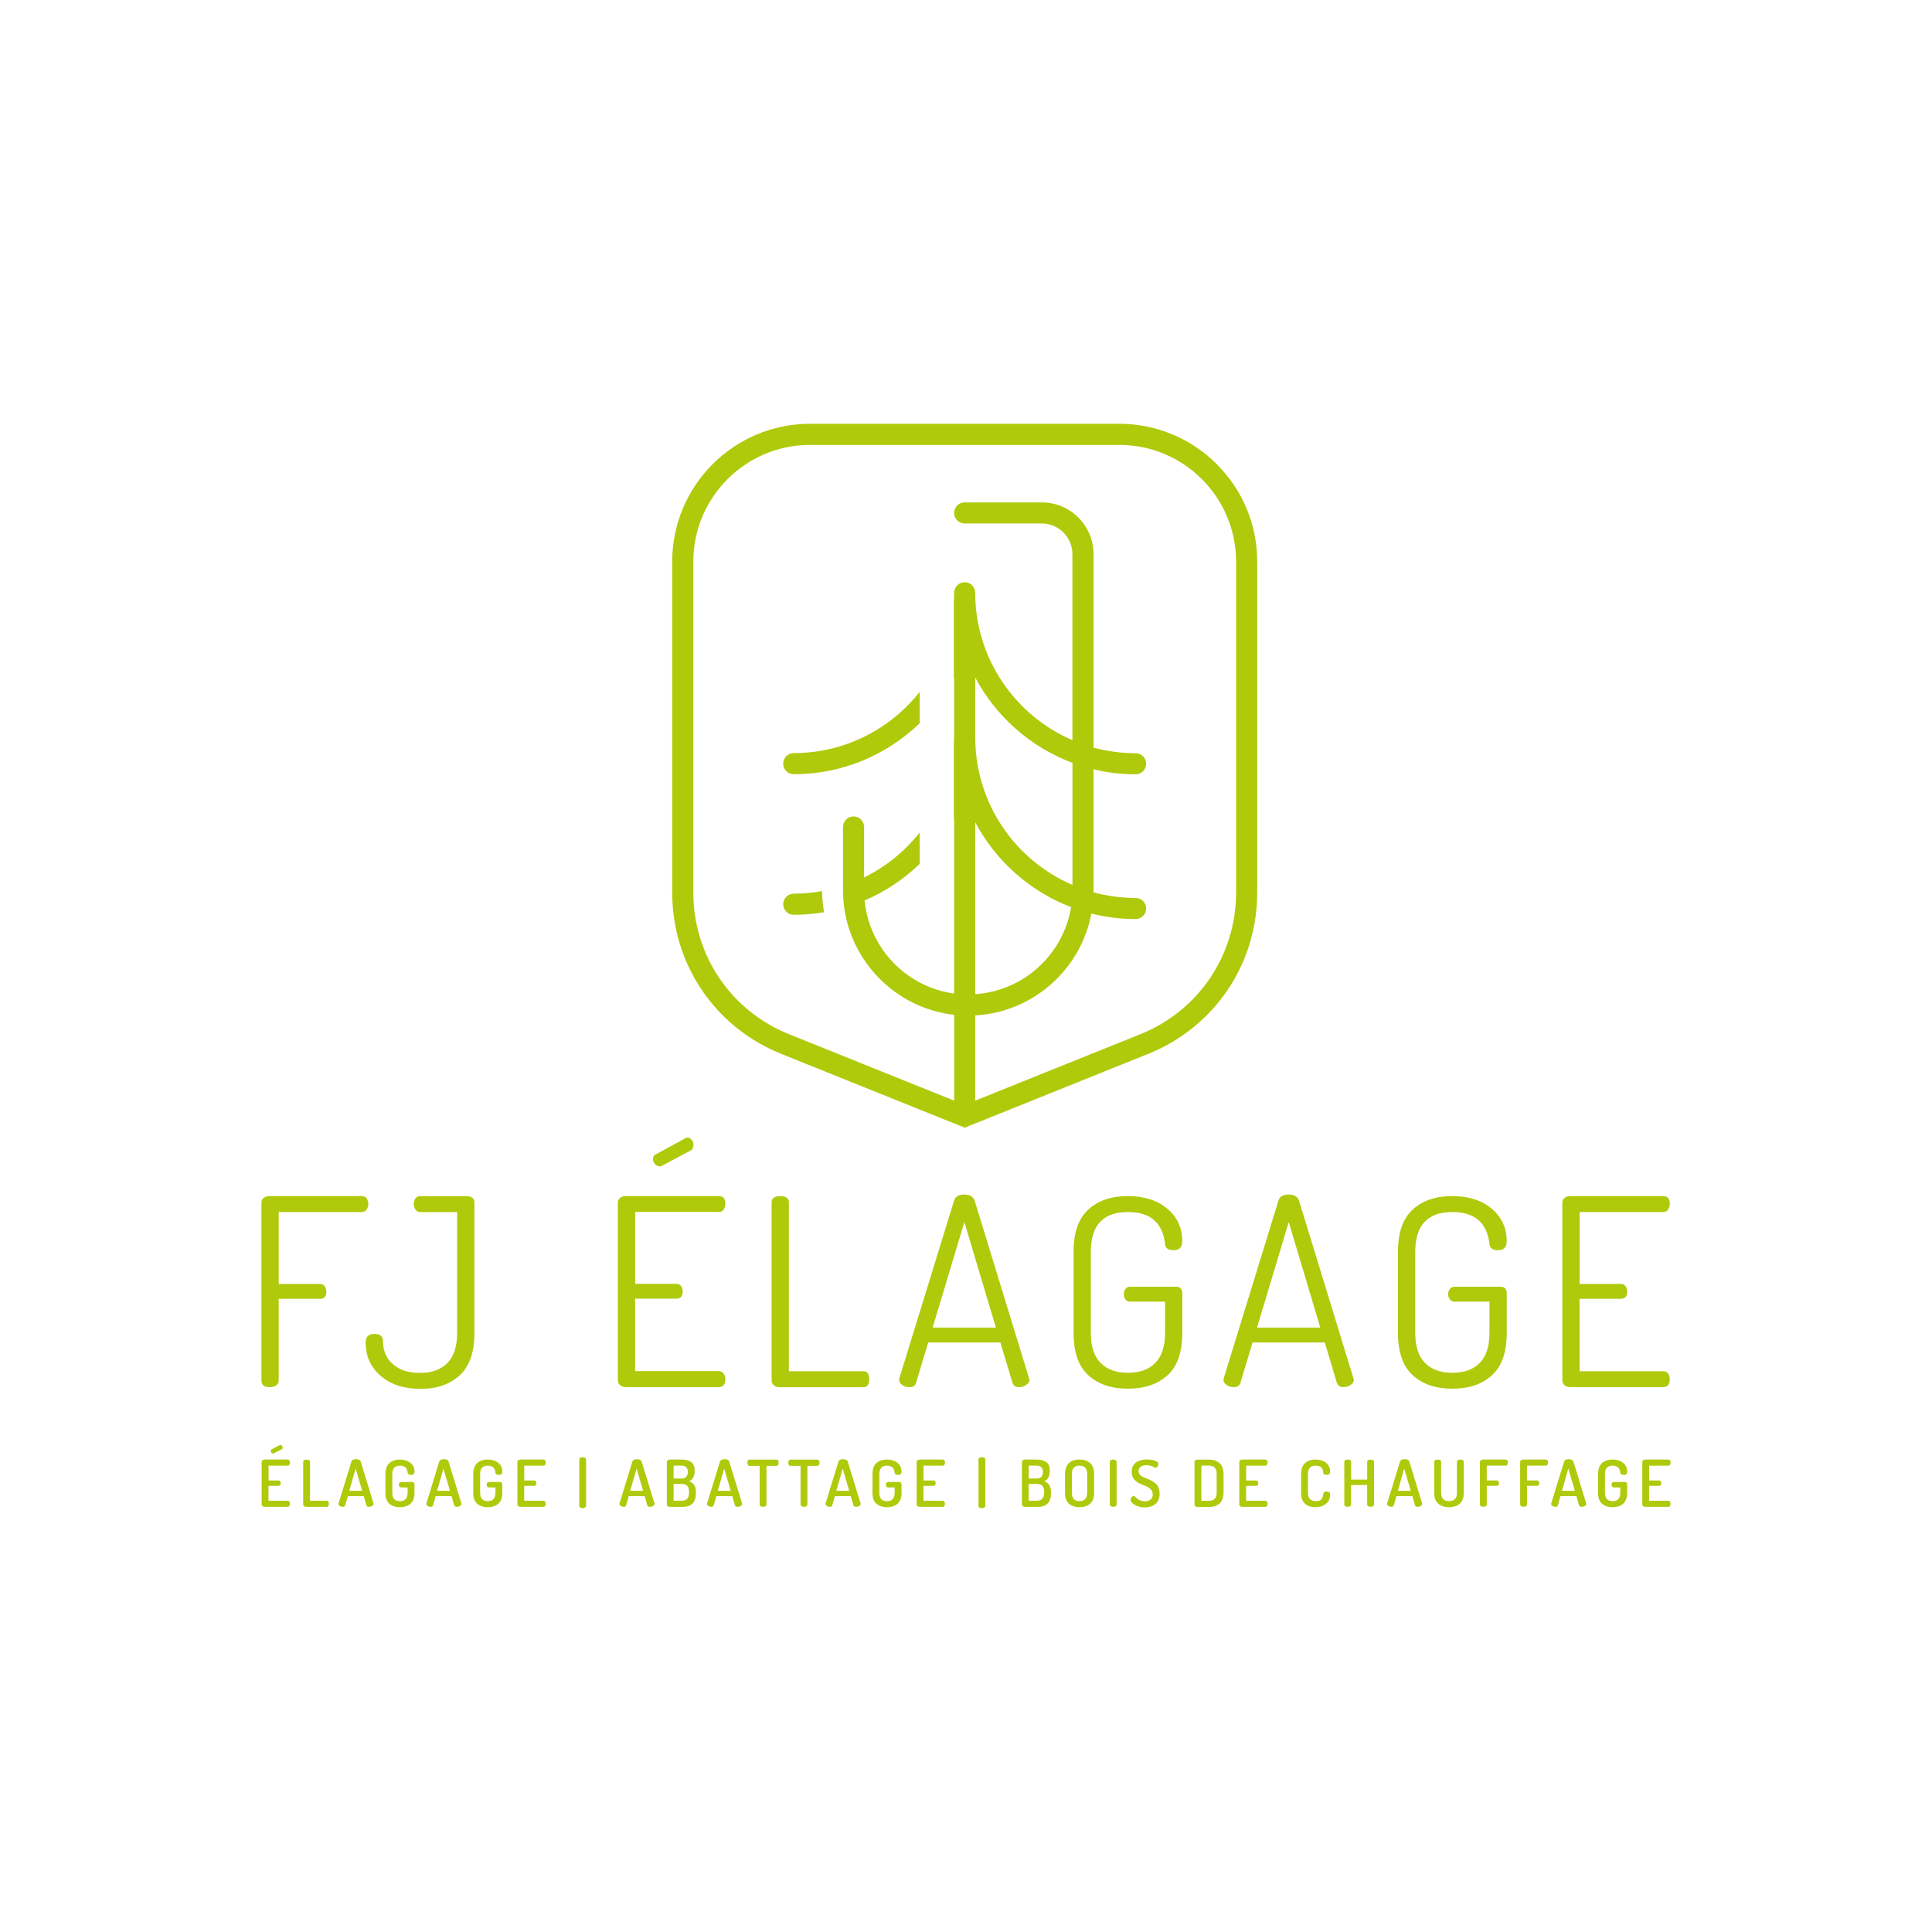 <?xml version="1.0" encoding="UTF-8"?><svg id="Calque_1" xmlns="http://www.w3.org/2000/svg" viewBox="0 0 425.2 425.2"><defs><style>.cls-1{fill:#afca0b;}</style></defs><path class="cls-1" d="M174.69,165.75c-1.28,0-2.32,1.04-2.32,2.32s1.04,2.32,2.32,2.32c10.76,0,20.53-4.28,27.72-11.22v-6.91c-6.47,8.2-16.48,13.48-27.72,13.48Z"/><path class="cls-1" d="M174.69,196.69c-1.28,0-2.32,1.04-2.32,2.32s1.04,2.32,2.32,2.32c2.27,0,4.5-.2,6.67-.57-.26-1.52-.41-3.07-.44-4.64-2.03,.36-4.11,.56-6.23,.56Z"/><path class="cls-1" d="M276.69,123.59c0-16.72-13.6-30.32-30.32-30.32h-68.11c-16.72,0-30.32,13.6-30.32,30.32v72.88c0,15.68,9.4,29.59,23.95,35.45l30.52,12.28,7.52,3.02,2.39,.96,40.42-16.26h0c14.55-5.85,23.95-19.77,23.95-35.45V123.59Zm-40.66,71.17c-12.57-5.41-21.39-17.91-21.39-32.44v-13.2c4.57,8.6,12.18,15.34,21.39,18.77v26.86Zm-21.39-13.77c4.52,8.5,12.01,15.19,21.09,18.65-1.7,10.39-10.4,18.45-21.09,19.16v-37.81Zm57.4,15.47c0,13.77-8.26,25.99-21.04,31.14l-36.37,14.63v-18.76c12.77-.7,23.24-10.13,25.56-22.41,3.12,.79,6.38,1.21,9.74,1.21,1.28,0,2.32-1.04,2.32-2.32s-1.04-2.32-2.32-2.32c-3.21,0-6.31-.44-9.27-1.24,0-.15,.01-.29,.01-.44v-26.63c2.97,.71,6.07,1.09,9.26,1.09,1.28,0,2.32-1.04,2.32-2.32s-1.04-2.32-2.32-2.32c-3.2,0-6.31-.44-9.26-1.24v-42.57c0-6.28-5.11-11.39-11.39-11.39h-16.98c-1.28,0-2.32,1.04-2.32,2.32s1.04,2.32,2.32,2.32h16.98c3.72,0,6.74,3.02,6.74,6.74v40.95c-12.57-5.41-21.39-17.91-21.39-32.44,0-1.28-1.04-2.32-2.32-2.32s-2.32,1.04-2.32,2.32c0,.7-.03,1.38-.07,2.07v16.73s.04-.09,.07-.13v12.27c0,.7-.03,1.38-.07,2.07v16.73s.04-.09,.07-.13v38.58s-.04,0-.07,0c-2.68-.37-5.22-1.21-7.52-2.43-6.64-3.52-11.36-10.21-12.12-18.04,4.53-1.93,8.63-4.68,12.12-8.05v-6.91c-3.27,4.15-7.44,7.55-12.23,9.89v-11.11c0-1.28-1.04-2.32-2.32-2.32-1.18,0-2.14,.88-2.29,2.01-.01,.1-.03,.21-.03,.32v13.94c0,1.3,.1,2.57,.27,3.82,.82,5.88,3.5,11.16,7.42,15.25,2.58,2.69,5.7,4.87,9.19,6.34,2.36,1,4.88,1.67,7.52,1.97,.02,0,.04,0,.07,0v18.9l-.07-.03-7.52-3.02-28.78-11.58c-12.78-5.14-21.04-17.36-21.04-31.14V123.59c0-14.15,11.52-25.67,25.67-25.67h68.11c14.15,0,25.67,11.52,25.67,25.67v72.88Z"/><g><path class="cls-1" d="M81.06,264.91c0-.46-.13-.85-.37-1.18-.25-.33-.6-.49-1.06-.49h-20.36c-.46,0-.86,.12-1.21,.37-.35,.25-.52,.6-.52,1.06v39.18c0,.96,.63,1.44,1.9,1.44,.5,0,.94-.12,1.32-.37,.38-.25,.58-.6,.58-1.06v-18.01h9.09c.92,0,1.38-.52,1.38-1.55,0-.5-.13-.91-.37-1.24-.25-.33-.59-.49-1.01-.49h-9.09v-15.82h18.29c.46,0,.81-.18,1.06-.55,.25-.36,.37-.8,.37-1.29Z"/><path class="cls-1" d="M102.63,263.25h-10.13c-.46,0-.82,.16-1.06,.49-.25,.33-.37,.72-.37,1.18,0,.5,.12,.93,.37,1.29,.25,.36,.6,.55,1.06,.55h8.11v26.58c0,2.95-.71,5.16-2.13,6.62-1.42,1.46-3.43,2.19-6.04,2.19s-4.48-.63-5.95-1.9c-1.48-1.27-2.21-2.99-2.21-5.18,0-1-.65-1.5-1.96-1.5-1.23,0-1.84,.65-1.84,1.96,0,2.95,1.1,5.38,3.31,7.28,2.21,1.9,5.13,2.85,8.77,2.85s6.43-.99,8.6-2.96c2.17-1.98,3.25-5.09,3.25-9.35v-28.65c0-.96-.59-1.44-1.78-1.44Z"/><path class="cls-1" d="M145.2,256.69c.23,0,.42-.06,.57-.17l6.16-3.28c.46-.23,.69-.65,.69-1.26,0-.42-.12-.8-.37-1.12-.25-.33-.59-.49-1.01-.49-.19,0-.34,.06-.46,.17l-6.44,3.51c-.42,.19-.63,.54-.63,1.04,0,.42,.15,.8,.46,1.12,.31,.33,.65,.49,1.04,.49Z"/><path class="cls-1" d="M158.2,266.75c.46,0,.81-.18,1.06-.55,.25-.36,.37-.8,.37-1.29,0-1.11-.48-1.67-1.44-1.67h-20.48c-.46,0-.86,.12-1.21,.37s-.52,.6-.52,1.06v39.12c0,.46,.17,.83,.52,1.09,.34,.27,.75,.4,1.21,.4h20.48c.96,0,1.44-.58,1.44-1.73,0-.5-.13-.92-.4-1.27-.27-.34-.61-.52-1.04-.52h-18.41v-15.94h9.03c.96,0,1.44-.52,1.44-1.55,0-.5-.12-.91-.37-1.24-.25-.33-.6-.49-1.06-.49h-9.03v-15.82h18.41Z"/><path class="cls-1" d="M190.02,301.79h-16.4v-37.16c0-.92-.63-1.38-1.9-1.38s-1.9,.46-1.9,1.38v39.18c0,.46,.17,.83,.52,1.09,.34,.27,.75,.4,1.21,.4h18.47c.84,0,1.27-.59,1.27-1.78s-.42-1.73-1.27-1.73Z"/><path class="cls-1" d="M226.49,303.38l-11.99-39.15c-.31-.89-1.07-1.33-2.29-1.33s-1.96,.44-2.23,1.32l-12.03,39.06c-.04,.08-.06,.21-.06,.4,0,.46,.23,.84,.7,1.15,.46,.31,.97,.46,1.51,.46,.85,0,1.35-.32,1.51-.97l2.67-8.87h15.89l2.65,8.86c.23,.65,.71,.98,1.44,.98,.54,0,1.05-.15,1.55-.47,.5-.31,.75-.68,.75-1.12,0-.04-.01-.09-.03-.16-.02-.07-.03-.13-.03-.16Zm-21.23-11.2l6.98-23.23,6.94,23.23h-13.92Z"/><path class="cls-1" d="M248.23,266.75c4.91,0,7.63,2.32,8.17,6.96,.04,.96,.67,1.44,1.9,1.44s1.9-.65,1.9-1.96c0-2.91-1.09-5.3-3.28-7.16-2.19-1.86-5.1-2.79-8.74-2.79s-6.49,.99-8.66,2.96c-2.17,1.98-3.25,5.07-3.25,9.29v17.83c0,4.26,1.08,7.37,3.25,9.35,2.17,1.98,5.07,2.96,8.72,2.96s6.55-.99,8.72-2.96c2.17-1.98,3.25-5.09,3.25-9.35v-8.63c0-1-.46-1.5-1.38-1.5h-10.13c-.42,0-.76,.16-1.01,.49-.25,.33-.37,.7-.37,1.12,0,.46,.12,.85,.37,1.18,.25,.33,.58,.49,1.01,.49h7.71v6.85c0,2.95-.71,5.16-2.13,6.62-1.42,1.46-3.43,2.19-6.04,2.19s-4.62-.73-6.04-2.19c-1.42-1.46-2.13-3.66-2.13-6.62v-17.83c0-5.83,2.72-8.74,8.17-8.74Z"/><path class="cls-1" d="M297.88,303.38l-11.99-39.15c-.31-.89-1.07-1.33-2.29-1.33s-1.96,.44-2.23,1.32l-12.03,39.06c-.04,.08-.06,.21-.06,.4,0,.46,.23,.84,.7,1.15,.46,.31,.97,.46,1.51,.46,.85,0,1.35-.32,1.51-.97l2.67-8.87h15.89l2.65,8.86c.23,.65,.71,.98,1.44,.98,.54,0,1.05-.15,1.55-.47,.5-.31,.75-.68,.75-1.12,0-.04,0-.09-.03-.16-.02-.07-.03-.13-.03-.16Zm-21.23-11.2l6.98-23.23,6.94,23.23h-13.92Z"/><path class="cls-1" d="M319.63,266.75c4.91,0,7.63,2.32,8.17,6.96,.04,.96,.67,1.44,1.9,1.44s1.9-.65,1.9-1.96c0-2.91-1.09-5.3-3.28-7.16-2.19-1.86-5.1-2.79-8.74-2.79s-6.49,.99-8.66,2.96c-2.17,1.98-3.25,5.07-3.25,9.29v17.83c0,4.26,1.08,7.37,3.25,9.35,2.17,1.98,5.07,2.96,8.72,2.96s6.55-.99,8.72-2.96c2.17-1.98,3.25-5.09,3.25-9.35v-8.63c0-1-.46-1.5-1.38-1.5h-10.13c-.42,0-.76,.16-1.01,.49-.25,.33-.37,.7-.37,1.12,0,.46,.12,.85,.37,1.18,.25,.33,.58,.49,1.01,.49h7.71v6.85c0,2.95-.71,5.16-2.13,6.62-1.42,1.46-3.43,2.19-6.04,2.19s-4.62-.73-6.04-2.19c-1.42-1.46-2.13-3.66-2.13-6.62v-17.83c0-5.83,2.72-8.74,8.17-8.74Z"/><path class="cls-1" d="M366.05,301.79h-18.41v-15.94h9.03c.96,0,1.44-.52,1.44-1.55,0-.5-.12-.91-.37-1.24-.25-.33-.6-.49-1.06-.49h-9.03v-15.82h18.41c.46,0,.81-.18,1.06-.55,.25-.36,.37-.8,.37-1.29,0-1.11-.48-1.67-1.44-1.67h-20.48c-.46,0-.86,.12-1.21,.37-.34,.25-.52,.6-.52,1.06v39.12c0,.46,.17,.83,.52,1.09,.35,.27,.75,.4,1.21,.4h20.48c.96,0,1.44-.58,1.44-1.73,0-.5-.13-.92-.4-1.27-.27-.34-.61-.52-1.04-.52Z"/></g><g><path class="cls-1" d="M57.59,331.13v-9.4c0-.15,.07-.27,.2-.36s.29-.14,.47-.14h5.07c.16,0,.28,.07,.37,.2,.09,.13,.13,.28,.13,.46,0,.19-.05,.35-.14,.48-.09,.13-.21,.2-.36,.2h-4.23v3.26h2.19c.15,0,.27,.06,.36,.18,.09,.12,.13,.26,.13,.43,0,.15-.04,.29-.13,.4-.08,.12-.21,.18-.37,.18h-2.19v3.27h4.23c.15,0,.27,.07,.36,.2,.09,.13,.14,.29,.14,.48,0,.17-.04,.32-.13,.46-.08,.13-.21,.2-.37,.2h-5.07c-.18,0-.34-.05-.47-.14s-.2-.21-.2-.36Zm2.01-11.81c0-.17,.07-.29,.21-.37l1.76-.9c.08-.02,.13-.03,.16-.03,.13,0,.25,.06,.34,.18,.09,.12,.14,.26,.14,.4,0,.19-.08,.32-.23,.38l-1.72,.87c-.06,.03-.11,.04-.17,.04-.13,0-.25-.06-.35-.18-.1-.12-.15-.26-.15-.4Z"/><path class="cls-1" d="M66.73,331.13v-9.42c0-.16,.07-.28,.22-.36,.15-.08,.32-.12,.53-.12s.39,.04,.53,.12c.15,.08,.22,.2,.22,.36v8.58h3.7c.14,0,.25,.07,.34,.2,.08,.13,.12,.29,.12,.47s-.04,.34-.12,.47c-.08,.13-.19,.2-.34,.2h-4.54c-.18,0-.34-.05-.47-.14s-.2-.21-.2-.36Z"/><path class="cls-1" d="M74.49,331.01c0-.06,0-.1,.02-.13l2.83-9.22c.12-.34,.46-.51,1.01-.51s.91,.16,1.03,.48l2.82,9.22c.02,.06,.03,.1,.03,.13,0,.18-.11,.33-.33,.46-.22,.13-.46,.19-.7,.19-.3,0-.48-.1-.56-.31l-.59-2.04h-3.5l-.58,2.03c-.07,.21-.24,.32-.53,.32-.23,0-.44-.06-.64-.18s-.3-.27-.3-.44Zm2.39-2.92h2.82l-1.43-4.88-1.4,4.88Z"/><path class="cls-1" d="M84.83,328.54v-4.14c0-1.09,.29-1.89,.87-2.41,.58-.51,1.34-.77,2.28-.77s1.74,.24,2.34,.72c.6,.48,.9,1.12,.9,1.92,0,.28-.06,.46-.18,.57-.12,.11-.31,.16-.58,.16-.49,0-.74-.17-.75-.5-.1-1.02-.67-1.52-1.69-1.52-1.12,0-1.68,.61-1.68,1.84v4.14c0,1.22,.56,1.83,1.68,1.83,.54,0,.96-.15,1.25-.46,.29-.31,.44-.77,.44-1.39v-1.17h-1.44c-.15,0-.27-.06-.36-.18-.08-.12-.13-.26-.13-.43,0-.15,.04-.29,.13-.41s.2-.18,.36-.18h2.45c.15,0,.27,.05,.36,.15,.09,.1,.14,.22,.14,.36v1.87c0,1.09-.29,1.89-.88,2.4-.58,.51-1.36,.77-2.33,.77s-1.74-.26-2.32-.77c-.58-.51-.87-1.31-.87-2.4Z"/><path class="cls-1" d="M93.82,331.01c0-.06,0-.1,.02-.13l2.83-9.22c.12-.34,.46-.51,1.01-.51s.91,.16,1.03,.48l2.82,9.22c.02,.06,.03,.1,.03,.13,0,.18-.11,.33-.33,.46-.22,.13-.46,.19-.7,.19-.3,0-.48-.1-.56-.31l-.59-2.04h-3.5l-.58,2.03c-.07,.21-.24,.32-.53,.32-.23,0-.44-.06-.64-.18s-.3-.27-.3-.44Zm2.39-2.92h2.82l-1.43-4.88-1.4,4.88Z"/><path class="cls-1" d="M104.16,328.54v-4.14c0-1.09,.29-1.89,.87-2.41,.58-.51,1.34-.77,2.28-.77s1.74,.24,2.34,.72c.6,.48,.9,1.12,.9,1.92,0,.28-.06,.46-.18,.57-.12,.11-.31,.16-.58,.16-.49,0-.74-.17-.75-.5-.1-1.02-.67-1.52-1.69-1.52-1.12,0-1.68,.61-1.68,1.84v4.14c0,1.22,.56,1.83,1.68,1.83,.54,0,.96-.15,1.25-.46,.29-.31,.44-.77,.44-1.39v-1.17h-1.44c-.15,0-.27-.06-.36-.18-.08-.12-.13-.26-.13-.43,0-.15,.04-.29,.13-.41s.2-.18,.36-.18h2.45c.15,0,.27,.05,.36,.15,.09,.1,.14,.22,.14,.36v1.87c0,1.09-.29,1.89-.88,2.4-.58,.51-1.36,.77-2.33,.77s-1.74-.26-2.32-.77c-.58-.51-.87-1.31-.87-2.4Z"/><path class="cls-1" d="M113.87,331.13v-9.4c0-.15,.07-.27,.2-.36s.29-.14,.47-.14h5.07c.16,0,.28,.07,.37,.2,.09,.13,.13,.28,.13,.46,0,.19-.05,.35-.14,.48-.09,.13-.21,.2-.36,.2h-4.23v3.26h2.19c.15,0,.27,.06,.36,.18,.09,.12,.13,.26,.13,.43,0,.15-.04,.29-.13,.4-.08,.12-.21,.18-.37,.18h-2.19v3.27h4.23c.15,0,.27,.07,.36,.2,.09,.13,.14,.29,.14,.48,0,.17-.04,.32-.13,.46-.08,.13-.21,.2-.37,.2h-5.07c-.18,0-.34-.05-.47-.14s-.2-.21-.2-.36Z"/><path class="cls-1" d="M127.49,331.43v-10.24c0-.14,.07-.26,.21-.35s.32-.14,.54-.14,.39,.05,.53,.14c.15,.09,.22,.21,.22,.35v10.24c0,.13-.08,.25-.23,.35-.15,.1-.33,.15-.53,.15-.22,0-.4-.05-.54-.15-.14-.1-.21-.22-.21-.35Z"/><path class="cls-1" d="M136.32,331.01c0-.06,0-.1,.02-.13l2.83-9.22c.12-.34,.46-.51,1.01-.51s.91,.16,1.03,.48l2.82,9.22c.02,.06,.03,.1,.03,.13,0,.18-.11,.33-.33,.46-.22,.13-.46,.19-.7,.19-.3,0-.48-.1-.56-.31l-.59-2.04h-3.5l-.58,2.03c-.07,.21-.24,.32-.53,.32-.23,0-.44-.06-.64-.18s-.3-.27-.3-.44Zm2.39-2.92h2.82l-1.43-4.88-1.4,4.88Z"/><path class="cls-1" d="M146.76,331.15v-9.42c0-.15,.07-.27,.2-.36s.29-.14,.47-.14h2.59c.87,0,1.57,.18,2.09,.54,.52,.36,.78,1,.78,1.92,0,1.18-.4,1.95-1.21,2.31,.48,.19,.85,.46,1.1,.82,.25,.36,.37,.87,.37,1.56v.27c0,1.04-.26,1.8-.77,2.28-.51,.48-1.2,.71-2.06,.71h-2.89c-.2,0-.36-.05-.48-.14s-.18-.21-.18-.34Zm1.49-5.75h1.69c.96,0,1.44-.49,1.44-1.47,0-.91-.49-1.37-1.47-1.37h-1.66v2.83Zm0,4.89h1.78c1.07,0,1.61-.59,1.61-1.76v-.23c0-.61-.14-1.04-.41-1.31-.27-.27-.67-.4-1.2-.4h-1.78v3.7Z"/><path class="cls-1" d="M155.6,331.01c0-.06,0-.1,.02-.13l2.83-9.22c.12-.34,.46-.51,1.01-.51s.91,.16,1.03,.48l2.82,9.22c.02,.06,.03,.1,.03,.13,0,.18-.11,.33-.33,.46-.22,.13-.46,.19-.7,.19-.3,0-.48-.1-.56-.31l-.59-2.04h-3.5l-.58,2.03c-.07,.21-.24,.32-.53,.32-.23,0-.44-.06-.64-.18s-.3-.27-.3-.44Zm2.39-2.92h2.82l-1.43-4.88-1.4,4.88Z"/><path class="cls-1" d="M164.47,321.92c0-.18,.04-.34,.13-.48,.08-.14,.21-.21,.37-.21h5.9c.16,0,.28,.07,.37,.2,.09,.13,.13,.29,.13,.47,0,.2-.05,.37-.13,.51-.09,.14-.21,.21-.36,.21h-2.19v8.51c0,.15-.08,.27-.23,.36s-.33,.14-.53,.14c-.21,0-.39-.05-.53-.14s-.22-.21-.22-.36v-8.51h-2.21c-.15,0-.27-.07-.36-.21-.09-.14-.14-.31-.14-.5Z"/><path class="cls-1" d="M173.48,321.92c0-.18,.04-.34,.13-.48,.08-.14,.21-.21,.37-.21h5.9c.16,0,.28,.07,.37,.2,.09,.13,.13,.29,.13,.47,0,.2-.05,.37-.13,.51-.09,.14-.21,.21-.36,.21h-2.19v8.51c0,.15-.08,.27-.23,.36s-.33,.14-.53,.14c-.21,0-.39-.05-.53-.14s-.22-.21-.22-.36v-8.51h-2.21c-.15,0-.27-.07-.36-.21-.09-.14-.14-.31-.14-.5Z"/><path class="cls-1" d="M181.68,331.01c0-.06,0-.1,.02-.13l2.83-9.22c.12-.34,.46-.51,1.01-.51s.91,.16,1.03,.48l2.82,9.22c.02,.06,.03,.1,.03,.13,0,.18-.11,.33-.33,.46-.22,.13-.46,.19-.7,.19-.3,0-.48-.1-.56-.31l-.59-2.04h-3.5l-.58,2.03c-.07,.21-.24,.32-.53,.32-.23,0-.44-.06-.64-.18s-.3-.27-.3-.44Zm2.39-2.92h2.82l-1.43-4.88-1.4,4.88Z"/><path class="cls-1" d="M192.02,328.54v-4.14c0-1.09,.29-1.89,.87-2.41,.58-.51,1.34-.77,2.28-.77s1.74,.24,2.34,.72c.6,.48,.9,1.12,.9,1.92,0,.28-.06,.46-.18,.57-.12,.11-.31,.16-.58,.16-.49,0-.74-.17-.75-.5-.1-1.02-.67-1.52-1.69-1.52-1.12,0-1.68,.61-1.68,1.84v4.14c0,1.22,.56,1.83,1.68,1.83,.54,0,.96-.15,1.25-.46,.29-.31,.44-.77,.44-1.39v-1.17h-1.44c-.15,0-.27-.06-.36-.18-.08-.12-.13-.26-.13-.43,0-.15,.04-.29,.13-.41s.2-.18,.36-.18h2.45c.15,0,.27,.05,.36,.15,.09,.1,.14,.22,.14,.36v1.87c0,1.09-.29,1.89-.88,2.4-.58,.51-1.36,.77-2.33,.77s-1.74-.26-2.32-.77c-.58-.51-.87-1.31-.87-2.4Z"/><path class="cls-1" d="M201.74,331.13v-9.4c0-.15,.07-.27,.2-.36s.29-.14,.47-.14h5.07c.16,0,.28,.07,.37,.2,.09,.13,.13,.28,.13,.46,0,.19-.05,.35-.14,.48-.09,.13-.21,.2-.36,.2h-4.23v3.26h2.19c.15,0,.27,.06,.36,.18,.09,.12,.13,.26,.13,.43,0,.15-.04,.29-.13,.4-.08,.12-.21,.18-.37,.18h-2.19v3.27h4.23c.15,0,.27,.07,.36,.2,.09,.13,.14,.29,.14,.48,0,.17-.04,.32-.13,.46-.08,.13-.21,.2-.37,.2h-5.07c-.18,0-.34-.05-.47-.14s-.2-.21-.2-.36Z"/><path class="cls-1" d="M215.35,331.43v-10.24c0-.14,.07-.26,.21-.35s.32-.14,.54-.14,.39,.05,.53,.14c.15,.09,.22,.21,.22,.35v10.24c0,.13-.08,.25-.23,.35-.15,.1-.33,.15-.53,.15-.22,0-.4-.05-.54-.15-.14-.1-.21-.22-.21-.35Z"/><path class="cls-1" d="M224.91,331.15v-9.42c0-.15,.07-.27,.2-.36s.29-.14,.47-.14h2.59c.87,0,1.57,.18,2.09,.54,.52,.36,.78,1,.78,1.92,0,1.18-.4,1.95-1.21,2.31,.48,.19,.85,.46,1.1,.82,.25,.36,.37,.87,.37,1.56v.27c0,1.04-.26,1.8-.77,2.28-.51,.48-1.2,.71-2.06,.71h-2.89c-.2,0-.36-.05-.48-.14s-.18-.21-.18-.34Zm1.49-5.75h1.69c.96,0,1.44-.49,1.44-1.47,0-.91-.49-1.37-1.47-1.37h-1.66v2.83Zm0,4.89h1.78c1.07,0,1.61-.59,1.61-1.76v-.23c0-.61-.14-1.04-.41-1.31-.27-.27-.67-.4-1.2-.4h-1.78v3.7Z"/><path class="cls-1" d="M234.39,328.54v-4.14c0-1.09,.29-1.89,.87-2.41,.58-.51,1.35-.77,2.32-.77s1.74,.26,2.33,.77c.58,.51,.88,1.32,.88,2.41v4.14c0,1.09-.29,1.89-.88,2.4-.58,.51-1.36,.77-2.33,.77s-1.74-.26-2.32-.77c-.58-.51-.87-1.31-.87-2.4Zm1.51,0c0,1.22,.56,1.83,1.68,1.83,.54,0,.96-.15,1.25-.45,.29-.31,.44-.77,.44-1.38v-4.14c0-.62-.15-1.08-.44-1.38-.29-.3-.71-.46-1.25-.46-1.12,0-1.68,.61-1.68,1.84v4.14Z"/><path class="cls-1" d="M244.25,331.13v-9.42c0-.16,.07-.28,.22-.36,.15-.08,.32-.12,.53-.12s.39,.04,.53,.12c.15,.08,.22,.2,.22,.36v9.42c0,.15-.07,.27-.22,.36s-.32,.14-.53,.14-.37-.05-.53-.14c-.15-.09-.23-.21-.23-.36Z"/><path class="cls-1" d="M248.82,330.07c0-.18,.07-.36,.2-.54,.13-.18,.28-.27,.46-.27,.1,0,.23,.06,.38,.18,.15,.12,.29,.25,.43,.4,.14,.14,.36,.27,.65,.39,.29,.12,.61,.18,.97,.18,.54,0,.97-.13,1.3-.39,.33-.26,.49-.63,.49-1.13,0-.46-.16-.84-.48-1.14-.32-.31-.7-.55-1.15-.73-.45-.18-.9-.38-1.36-.58-.46-.21-.84-.52-1.16-.95-.32-.42-.48-.94-.48-1.57,0-.5,.1-.94,.29-1.3,.19-.37,.46-.65,.79-.85,.33-.2,.68-.34,1.05-.43,.36-.09,.75-.14,1.16-.14,.26,0,.52,.02,.8,.05,.28,.03,.56,.09,.83,.16s.5,.18,.68,.32c.18,.14,.27,.3,.27,.48s-.06,.36-.17,.54c-.11,.18-.27,.27-.45,.27-.1,0-.22-.05-.38-.14-.16-.09-.38-.18-.65-.27-.27-.09-.58-.14-.93-.14-.54,0-.97,.11-1.3,.32s-.48,.54-.48,.98c0,.29,.08,.53,.26,.74,.17,.21,.39,.38,.66,.51,.27,.13,.57,.26,.9,.39s.66,.28,.99,.45c.33,.17,.63,.37,.9,.6,.27,.22,.49,.53,.66,.92s.26,.84,.26,1.36c0,.98-.3,1.73-.89,2.24-.59,.51-1.38,.77-2.35,.77-.87,0-1.62-.18-2.23-.55-.61-.37-.92-.74-.92-1.13Z"/><path class="cls-1" d="M262.89,331.15v-9.43c0-.13,.06-.25,.19-.34,.13-.09,.29-.14,.48-.14h2.52c.97,0,1.74,.26,2.33,.77,.58,.51,.87,1.32,.87,2.41v4.06c0,1.09-.29,1.89-.87,2.41-.58,.51-1.36,.77-2.33,.77h-2.52c-.19,0-.35-.05-.48-.14-.13-.09-.19-.21-.19-.34Zm1.51-.85h1.68c1.13,0,1.69-.61,1.69-1.84v-4.06c0-1.22-.56-1.84-1.69-1.84h-1.68v7.73Z"/><path class="cls-1" d="M272.75,331.13v-9.4c0-.15,.07-.27,.2-.36s.29-.14,.47-.14h5.07c.16,0,.28,.07,.37,.2,.09,.13,.13,.28,.13,.46,0,.19-.05,.35-.14,.48-.09,.13-.21,.2-.36,.2h-4.23v3.26h2.19c.15,0,.27,.06,.36,.18,.09,.12,.13,.26,.13,.43,0,.15-.04,.29-.13,.4-.08,.12-.21,.18-.37,.18h-2.19v3.27h4.23c.15,0,.27,.07,.36,.2,.09,.13,.14,.29,.14,.48,0,.17-.04,.32-.13,.46-.08,.13-.21,.2-.37,.2h-5.07c-.18,0-.34-.05-.47-.14s-.2-.21-.2-.36Z"/><path class="cls-1" d="M286.35,328.54v-4.14c0-1.09,.29-1.89,.87-2.41,.58-.51,1.34-.77,2.28-.77s1.75,.24,2.34,.72c.59,.48,.89,1.1,.89,1.86,0,.3-.06,.51-.17,.62s-.31,.16-.58,.16c-.49,0-.74-.17-.75-.5-.06-1.02-.61-1.52-1.66-1.52-1.14,0-1.71,.61-1.71,1.84v4.14c0,1.22,.58,1.83,1.74,1.83,.34,0,.63-.05,.85-.15s.39-.25,.49-.43c.1-.19,.17-.35,.21-.5,.04-.14,.07-.32,.08-.53,.03-.33,.28-.5,.74-.5,.28,0,.47,.05,.59,.16s.18,.32,.18,.62c0,.79-.3,1.43-.9,1.92-.6,.49-1.38,.74-2.35,.74s-1.7-.26-2.28-.77c-.58-.51-.87-1.31-.87-2.4Z"/><path class="cls-1" d="M295.86,331.13v-9.42c0-.16,.07-.28,.22-.36,.15-.08,.32-.12,.53-.12s.39,.04,.53,.12c.15,.08,.22,.2,.22,.36v3.93h3.54v-3.93c0-.16,.07-.28,.22-.36,.15-.08,.32-.12,.53-.12s.39,.04,.53,.12c.15,.08,.22,.2,.22,.36v9.42c0,.15-.07,.27-.22,.36s-.33,.14-.53,.14-.37-.05-.53-.14c-.15-.09-.23-.21-.23-.36v-4.3h-3.54v4.3c0,.15-.07,.27-.22,.36s-.32,.14-.53,.14-.37-.05-.53-.14c-.15-.09-.23-.21-.23-.36Z"/><path class="cls-1" d="M305.27,331.01c0-.06,0-.1,.02-.13l2.83-9.22c.12-.34,.46-.51,1.01-.51s.91,.16,1.03,.48l2.82,9.22c.02,.06,.03,.1,.03,.13,0,.18-.11,.33-.33,.46-.22,.13-.46,.19-.7,.19-.3,0-.48-.1-.56-.31l-.59-2.04h-3.5l-.58,2.03c-.07,.21-.24,.32-.53,.32-.23,0-.44-.06-.64-.18s-.3-.27-.3-.44Zm2.39-2.92h2.82l-1.43-4.88-1.4,4.88Z"/><path class="cls-1" d="M315.66,328.54v-6.83c0-.16,.07-.28,.22-.36,.15-.08,.33-.12,.53-.12s.39,.04,.53,.12c.15,.08,.22,.2,.22,.36v6.83c0,.61,.15,1.07,.46,1.38,.3,.3,.73,.45,1.28,.45,1.17,0,1.75-.61,1.75-1.83v-6.83c0-.16,.07-.28,.22-.36,.15-.08,.33-.12,.53-.12s.39,.04,.53,.12c.15,.08,.22,.2,.22,.36v6.83c0,1.09-.3,1.89-.89,2.4-.59,.51-1.38,.77-2.37,.77s-1.76-.26-2.35-.77c-.59-.51-.89-1.31-.89-2.4Z"/><path class="cls-1" d="M325.71,331.13v-9.4c0-.15,.07-.27,.2-.36s.29-.14,.47-.14h4.99c.16,0,.28,.06,.36,.19,.08,.13,.12,.28,.12,.46s-.04,.35-.13,.48c-.08,.13-.2,.2-.36,.2h-4.15v3.26h2.21c.15,0,.27,.06,.36,.18,.09,.12,.13,.26,.13,.43,0,.15-.04,.29-.12,.4-.08,.12-.2,.18-.36,.18h-2.21v4.11c0,.16-.07,.29-.22,.37-.15,.09-.32,.13-.53,.13s-.37-.04-.53-.13c-.15-.08-.23-.21-.23-.37Z"/><path class="cls-1" d="M334.56,331.13v-9.4c0-.15,.07-.27,.2-.36s.29-.14,.47-.14h4.99c.16,0,.28,.06,.36,.19,.08,.13,.12,.28,.12,.46s-.04,.35-.13,.48c-.08,.13-.2,.2-.36,.2h-4.15v3.26h2.21c.15,0,.27,.06,.36,.18,.09,.12,.13,.26,.13,.43,0,.15-.04,.29-.12,.4-.08,.12-.2,.18-.36,.18h-2.21v4.11c0,.16-.07,.29-.22,.37-.15,.09-.32,.13-.53,.13s-.37-.04-.53-.13c-.15-.08-.23-.21-.23-.37Z"/><path class="cls-1" d="M341.38,331.01c0-.06,0-.1,.02-.13l2.83-9.22c.12-.34,.46-.51,1.01-.51s.91,.16,1.03,.48l2.82,9.22c.02,.06,.03,.1,.03,.13,0,.18-.11,.33-.33,.46-.22,.13-.46,.19-.7,.19-.3,0-.48-.1-.56-.31l-.59-2.04h-3.5l-.58,2.03c-.07,.21-.24,.32-.53,.32-.23,0-.44-.06-.64-.18s-.3-.27-.3-.44Zm2.39-2.92h2.82l-1.43-4.88-1.4,4.88Z"/><path class="cls-1" d="M351.72,328.54v-4.14c0-1.09,.29-1.89,.87-2.41,.58-.51,1.34-.77,2.28-.77s1.74,.24,2.34,.72c.6,.48,.9,1.12,.9,1.92,0,.28-.06,.46-.18,.57-.12,.11-.31,.16-.58,.16-.49,0-.74-.17-.75-.5-.1-1.02-.67-1.52-1.69-1.52-1.12,0-1.68,.61-1.68,1.84v4.14c0,1.22,.56,1.83,1.68,1.83,.54,0,.96-.15,1.25-.46,.29-.31,.44-.77,.44-1.39v-1.17h-1.44c-.15,0-.27-.06-.36-.18-.08-.12-.13-.26-.13-.43,0-.15,.04-.29,.13-.41s.2-.18,.36-.18h2.45c.15,0,.27,.05,.36,.15,.09,.1,.14,.22,.14,.36v1.87c0,1.09-.29,1.89-.88,2.4-.58,.51-1.36,.77-2.33,.77s-1.74-.26-2.32-.77c-.58-.51-.87-1.31-.87-2.4Z"/><path class="cls-1" d="M361.44,331.13v-9.4c0-.15,.07-.27,.2-.36s.29-.14,.47-.14h5.07c.16,0,.28,.07,.37,.2,.09,.13,.13,.28,.13,.46,0,.19-.05,.35-.14,.48-.09,.13-.21,.2-.36,.2h-4.23v3.26h2.19c.15,0,.27,.06,.36,.18,.09,.12,.13,.26,.13,.43,0,.15-.04,.29-.13,.4-.08,.12-.21,.18-.37,.18h-2.19v3.27h4.23c.15,0,.27,.07,.36,.2,.09,.13,.14,.29,.14,.48,0,.17-.04,.32-.13,.46-.08,.13-.21,.2-.37,.2h-5.07c-.18,0-.34-.05-.47-.14s-.2-.21-.2-.36Z"/></g></svg>